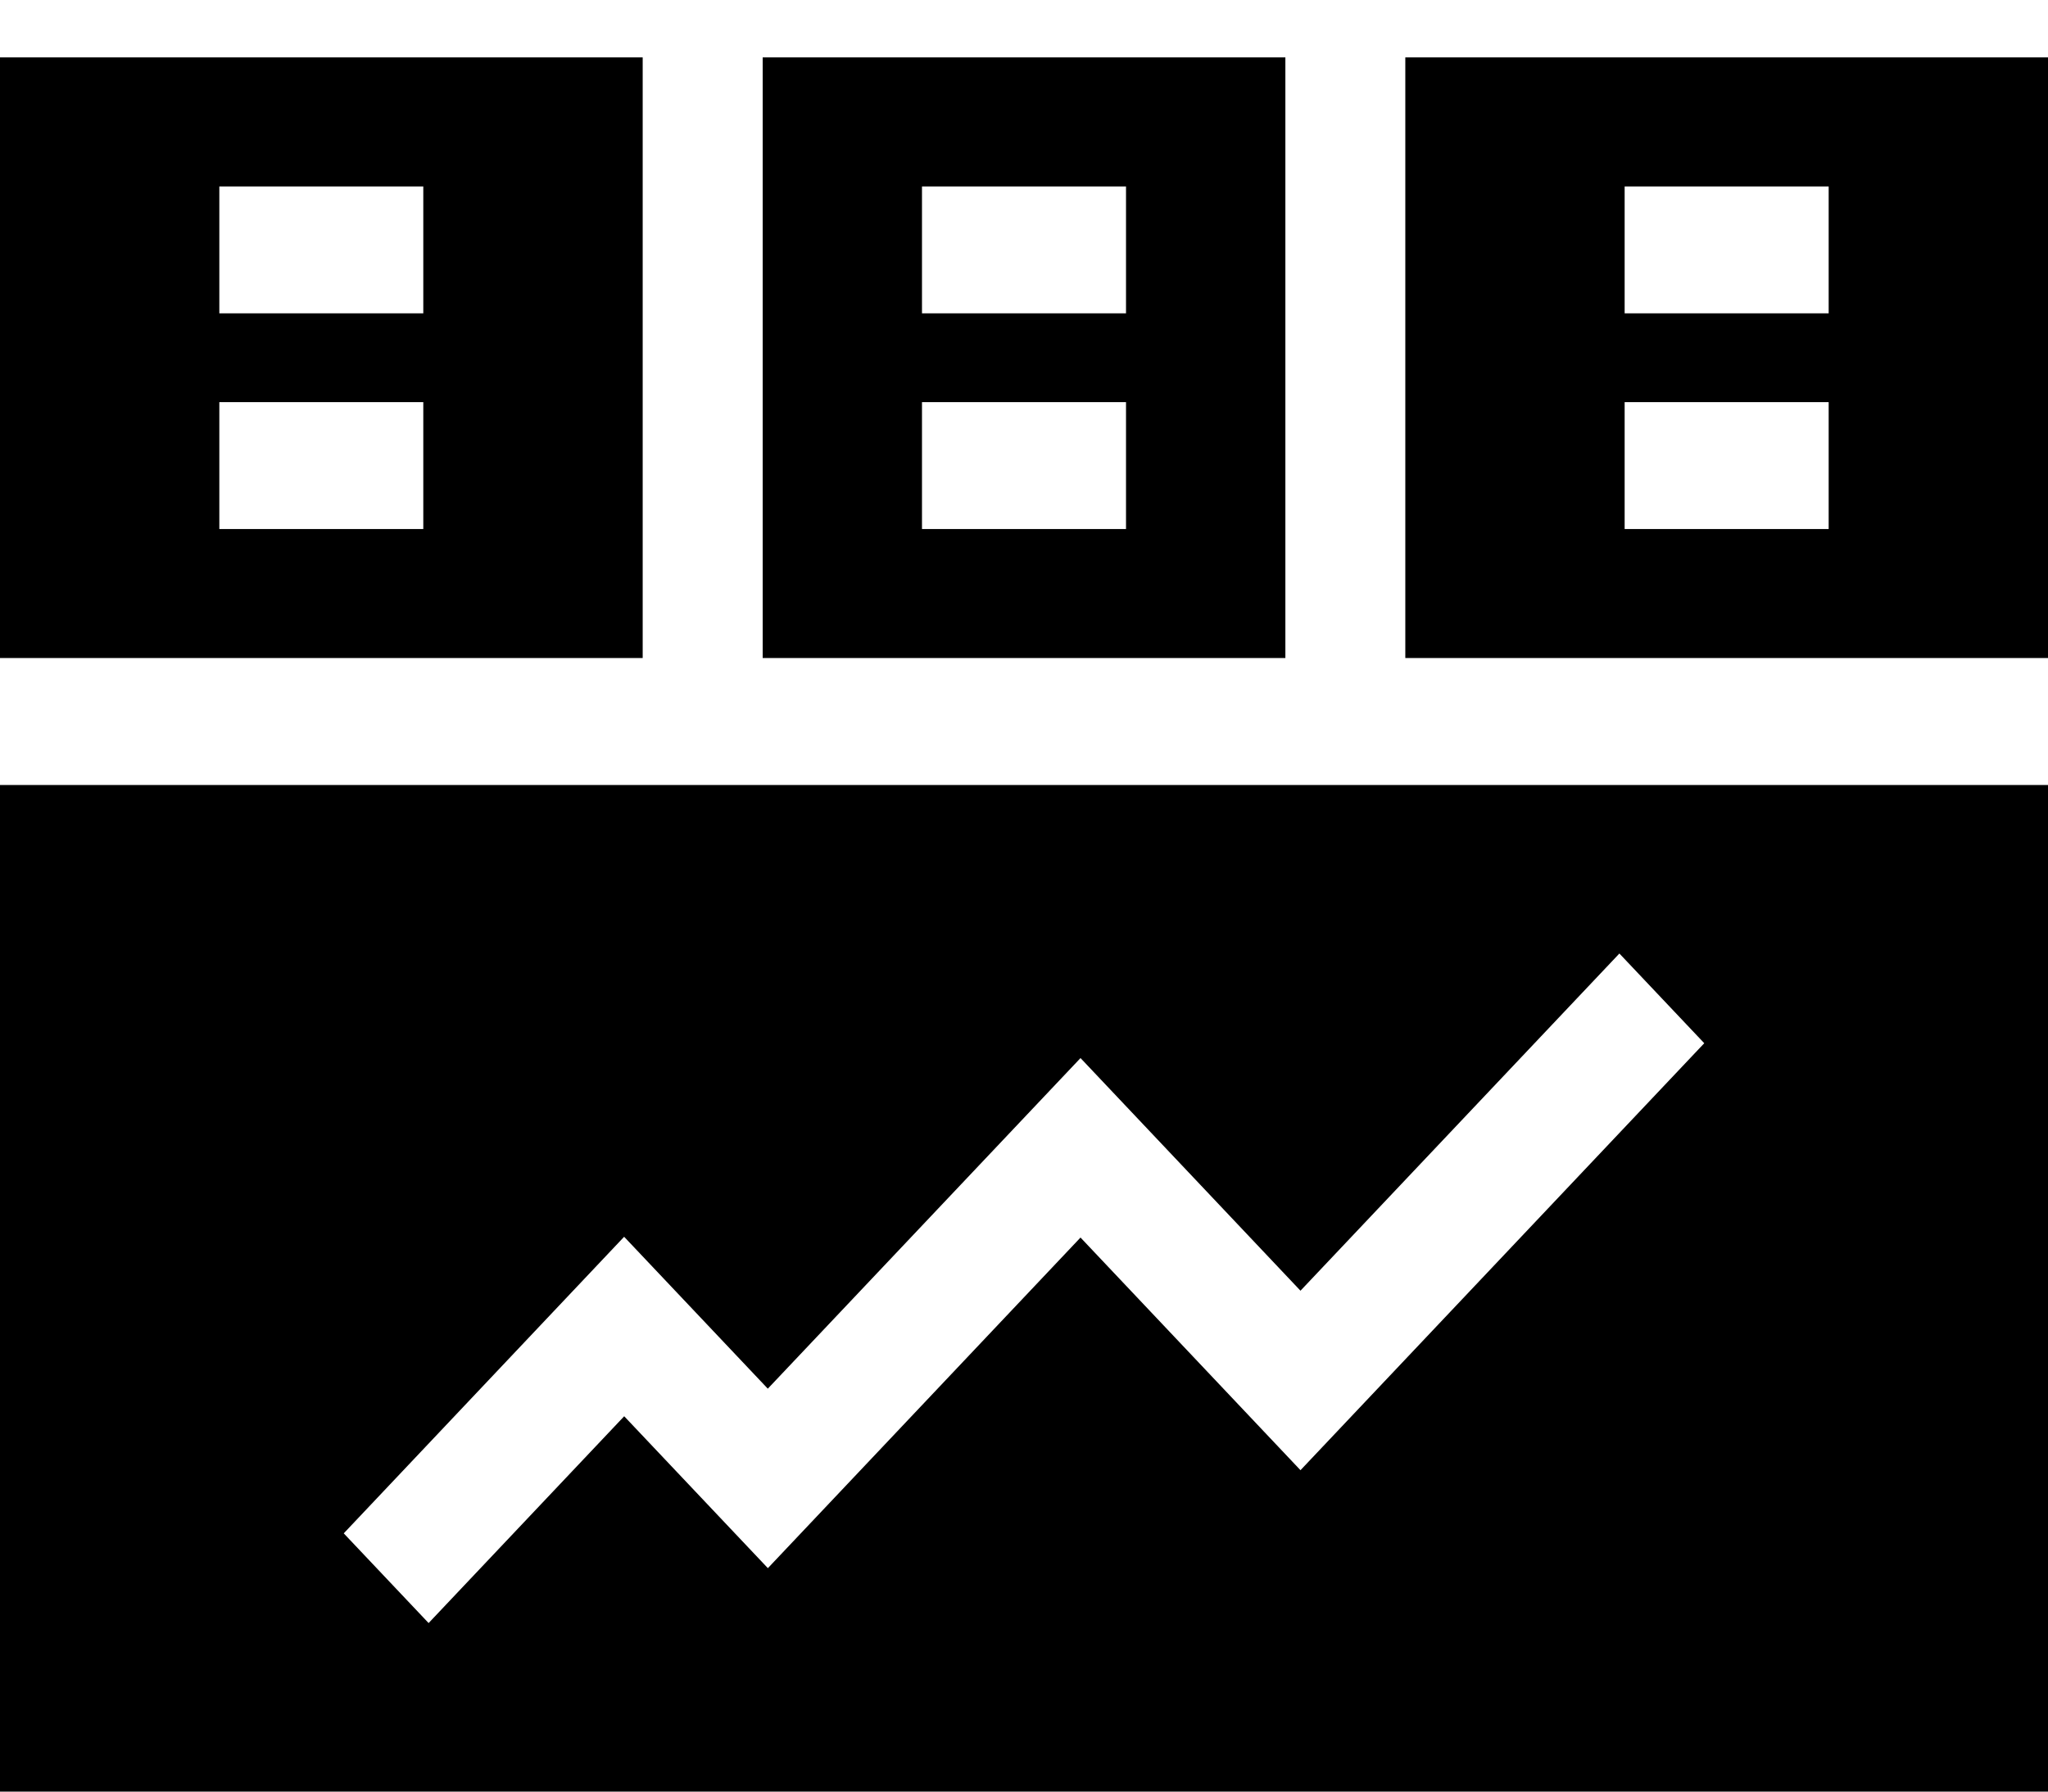 <svg width="32" height="28" viewBox="0 0 32 28" fill="none" xmlns="http://www.w3.org/2000/svg">
<path d="M0 0.897V10.284H10.042V0.897H0ZM6.614 8.268H3.427V6.285H6.614V8.268ZM6.614 4.897H3.427V2.914H6.614V4.897Z" fill="black"/>
<path d="M11.917 0.897V10.284H20.084V0.897H11.917ZM17.594 8.268H14.406V6.285H17.594V8.268ZM17.594 4.897H14.406V2.914H17.594V4.897Z" fill="black"/>
<path d="M21.958 0.897V10.284H32V0.897H21.958ZM28.573 8.268H25.385V6.285H28.573V8.268ZM28.573 4.897H25.385V2.914H28.573V4.897Z" fill="black"/>
<path d="M0 12.268V28H32V12.268H0ZM20.32 22.977L16.883 19.341L11.998 24.508L9.753 22.134L6.697 25.366L5.371 23.964L9.752 19.329L11.997 21.703L16.883 16.536L20.32 20.172L25.303 14.902L26.629 16.304L20.32 22.977Z" fill="black"/>
</svg>
